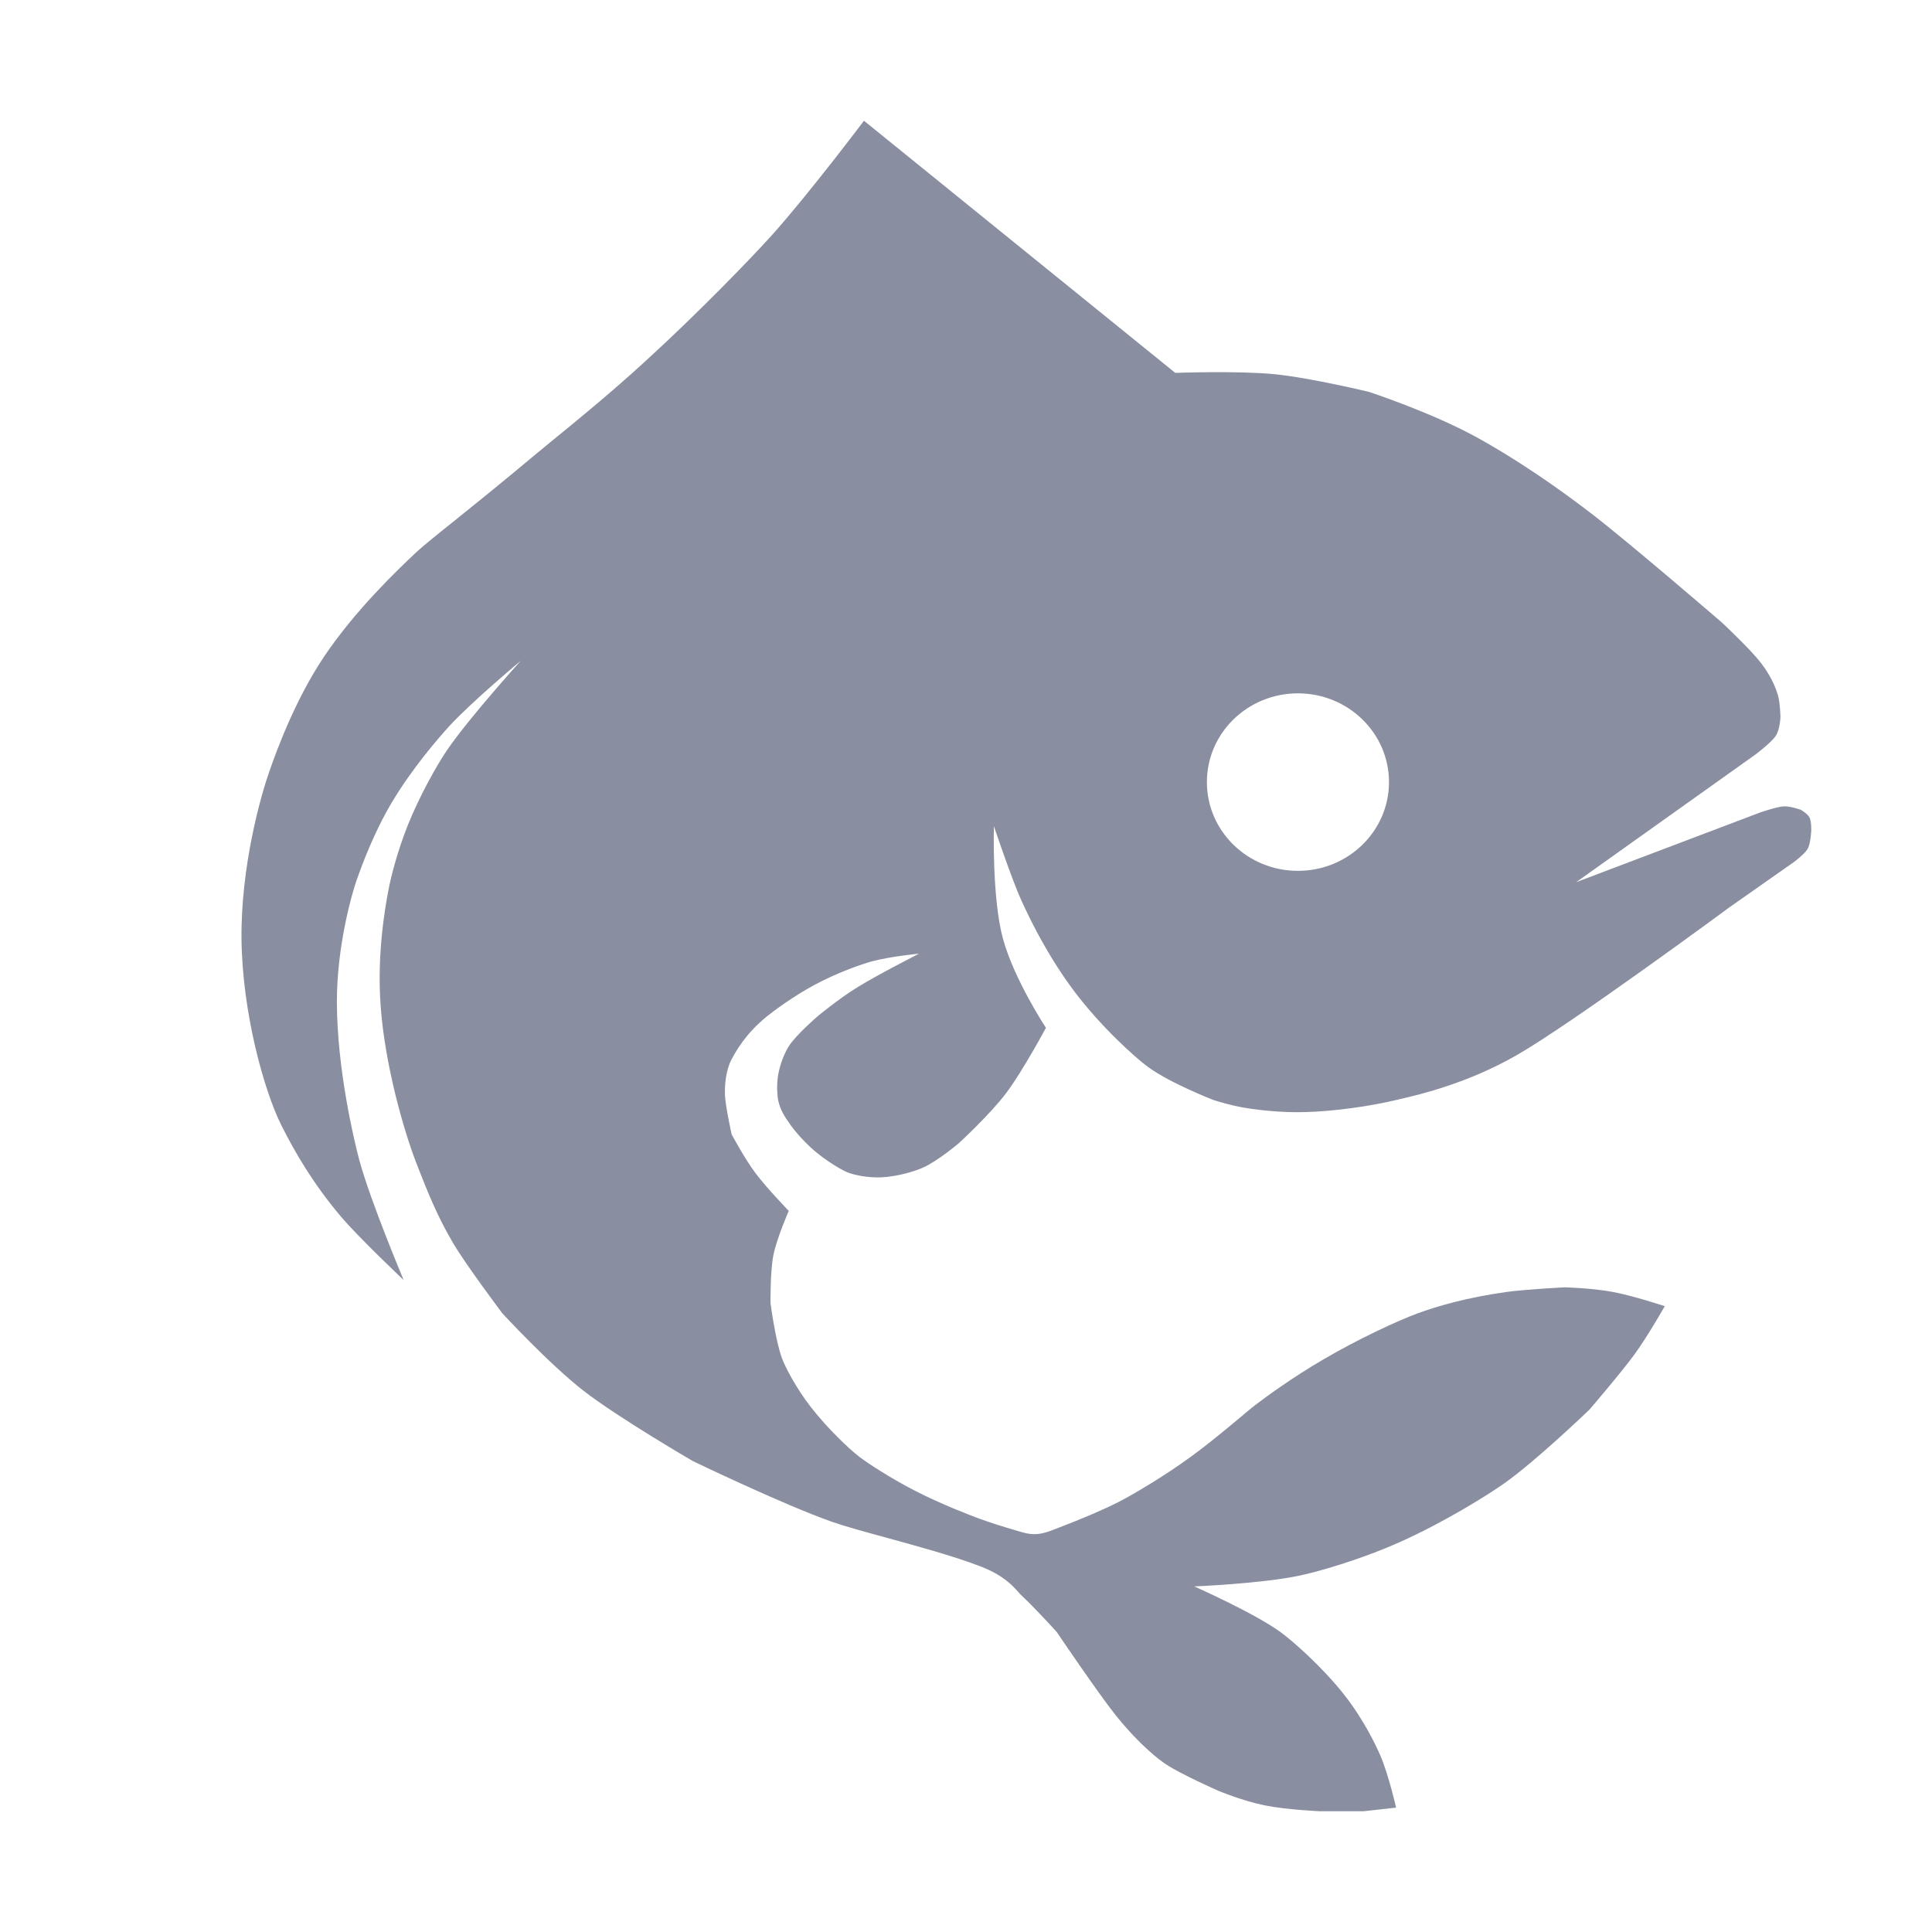 <svg width="16" height="16" viewBox="0 0 16 16" fill="none" xmlns="http://www.w3.org/2000/svg">
<rect width="16" height="16" fill="#D8D8D8" fill-opacity="0.01"/>
<path fill-rule="evenodd" clip-rule="evenodd" d="M6.392 1.948C6.689 1.618 7.155 1 7.155 1L9.733 3.088C9.733 3.088 10.25 3.069 10.556 3.099C10.862 3.13 11.339 3.246 11.339 3.246C11.339 3.246 11.836 3.409 12.21 3.611C12.36 3.692 12.714 3.896 13.179 4.253C13.487 4.489 14.263 5.158 14.263 5.158C14.263 5.158 14.498 5.379 14.581 5.487C14.62 5.538 14.686 5.63 14.724 5.757C14.741 5.811 14.745 5.935 14.745 5.935C14.745 5.935 14.742 6.04 14.706 6.094C14.671 6.148 14.54 6.247 14.54 6.247L13.053 7.306L14.581 6.727C14.581 6.727 14.713 6.682 14.771 6.678C14.829 6.675 14.915 6.707 14.915 6.707C14.915 6.707 14.971 6.74 14.986 6.771C15.002 6.802 15 6.878 15 6.878C15 6.878 14.995 6.983 14.972 7.027C14.948 7.071 14.858 7.138 14.858 7.138L14.321 7.515C14.321 7.515 13.027 8.47 12.565 8.736C12.153 8.973 11.755 9.065 11.596 9.102C11.583 9.105 11.572 9.108 11.562 9.11C11.352 9.16 11.054 9.204 10.802 9.21C10.597 9.215 10.422 9.191 10.351 9.181C10.347 9.18 10.343 9.179 10.339 9.179C10.207 9.161 10.05 9.11 10.05 9.11C10.05 9.11 9.695 8.973 9.507 8.836C9.408 8.764 9.115 8.502 8.894 8.206C8.803 8.085 8.634 7.842 8.459 7.458C8.379 7.283 8.231 6.842 8.231 6.842C8.231 6.842 8.214 7.442 8.307 7.777C8.399 8.113 8.662 8.512 8.662 8.512C8.662 8.512 8.468 8.873 8.333 9.052C8.199 9.23 7.941 9.467 7.941 9.467C7.941 9.467 7.766 9.616 7.641 9.671C7.575 9.7 7.436 9.743 7.303 9.75C7.185 9.756 7.072 9.729 7.029 9.713C6.981 9.696 6.856 9.624 6.748 9.533C6.654 9.453 6.573 9.355 6.544 9.313C6.541 9.307 6.537 9.302 6.532 9.295C6.504 9.255 6.462 9.196 6.444 9.11C6.439 9.086 6.429 8.995 6.444 8.903C6.46 8.808 6.502 8.712 6.532 8.665C6.59 8.573 6.768 8.419 6.768 8.419C6.768 8.419 6.94 8.275 7.104 8.174C7.267 8.073 7.611 7.898 7.611 7.898C7.611 7.898 7.381 7.919 7.223 7.961C7.139 7.984 6.94 8.052 6.748 8.155C6.576 8.247 6.408 8.371 6.349 8.419C6.172 8.563 6.093 8.71 6.063 8.765C6.062 8.768 6.061 8.77 6.059 8.772C6.032 8.822 5.998 8.928 6.004 9.071C6.008 9.163 6.059 9.394 6.059 9.394C6.059 9.394 6.167 9.596 6.255 9.713C6.342 9.831 6.532 10.028 6.532 10.028C6.532 10.028 6.432 10.258 6.405 10.394C6.378 10.531 6.381 10.791 6.381 10.791C6.381 10.791 6.42 11.094 6.475 11.246C6.5 11.316 6.59 11.491 6.713 11.65C6.855 11.833 7.035 12.002 7.117 12.065C7.192 12.122 7.381 12.245 7.584 12.349C7.8 12.459 8.031 12.548 8.119 12.58C8.2 12.609 8.301 12.642 8.423 12.677C8.426 12.678 8.429 12.679 8.433 12.68C8.462 12.689 8.522 12.708 8.58 12.705C8.642 12.702 8.703 12.677 8.736 12.664C8.741 12.662 8.745 12.66 8.749 12.659C8.964 12.577 9.135 12.504 9.263 12.439C9.38 12.379 9.636 12.229 9.861 12.065C10.016 11.952 10.157 11.833 10.263 11.745C10.317 11.699 10.362 11.662 10.394 11.637C10.481 11.571 10.7 11.409 10.96 11.258C11.24 11.094 11.565 10.941 11.742 10.876C11.901 10.818 12.142 10.746 12.48 10.699C12.621 10.679 12.957 10.661 12.957 10.661C12.957 10.661 13.186 10.667 13.355 10.699C13.523 10.73 13.787 10.817 13.787 10.817C13.787 10.817 13.647 11.064 13.538 11.214C13.429 11.364 13.163 11.674 13.163 11.674C13.163 11.674 12.721 12.099 12.457 12.285C12.318 12.383 11.966 12.603 11.597 12.769C11.261 12.919 10.907 13.019 10.755 13.05C10.436 13.116 9.89 13.138 9.89 13.138C9.89 13.138 10.385 13.357 10.603 13.515C10.713 13.595 10.955 13.811 11.128 14.03C11.297 14.244 11.398 14.461 11.432 14.54C11.501 14.701 11.562 14.97 11.562 14.97L11.292 15H10.931C10.931 15 10.654 14.988 10.472 14.951C10.289 14.914 10.089 14.83 10.089 14.83C10.089 14.83 9.782 14.695 9.654 14.61C9.603 14.576 9.444 14.458 9.243 14.209C9.104 14.037 8.751 13.515 8.751 13.515C8.751 13.515 8.574 13.319 8.459 13.212C8.451 13.205 8.442 13.195 8.432 13.183C8.386 13.132 8.308 13.044 8.119 12.972C7.902 12.888 7.601 12.806 7.339 12.734C7.156 12.684 6.992 12.639 6.89 12.603C6.482 12.459 5.736 12.099 5.736 12.099C5.736 12.099 5.125 11.744 4.834 11.519C4.544 11.293 4.16 10.876 4.16 10.876C4.16 10.876 3.861 10.479 3.752 10.294C3.619 10.07 3.535 9.854 3.463 9.671C3.458 9.658 3.453 9.645 3.448 9.632C3.347 9.373 3.189 8.828 3.153 8.339C3.119 7.897 3.193 7.501 3.214 7.386C3.215 7.38 3.216 7.375 3.217 7.371C3.234 7.278 3.287 7.058 3.38 6.827C3.475 6.593 3.611 6.347 3.701 6.214C3.881 5.949 4.313 5.472 4.313 5.472C4.313 5.472 3.917 5.802 3.724 6.01C3.625 6.118 3.409 6.37 3.247 6.642C3.095 6.896 2.995 7.171 2.953 7.29C2.913 7.406 2.788 7.839 2.79 8.307C2.792 8.844 2.927 9.426 2.976 9.609C3.069 9.951 3.343 10.601 3.343 10.601C3.343 10.601 2.964 10.243 2.819 10.07C2.592 9.801 2.44 9.539 2.327 9.313C2.188 9.032 2.007 8.393 2 7.777C1.994 7.171 2.161 6.587 2.228 6.396C2.291 6.214 2.444 5.796 2.683 5.439C2.945 5.049 3.294 4.719 3.436 4.584C3.44 4.58 3.444 4.577 3.448 4.573C3.498 4.526 3.609 4.436 3.767 4.31C3.94 4.171 4.169 3.986 4.434 3.764C4.467 3.736 4.514 3.698 4.571 3.651C4.758 3.499 5.056 3.256 5.345 2.991C5.793 2.582 6.231 2.127 6.392 1.948ZM10.749 7.212C11.165 7.212 11.503 6.883 11.503 6.477C11.503 6.071 11.165 5.742 10.749 5.742C10.332 5.742 9.995 6.071 9.995 6.477C9.995 6.883 10.332 7.212 10.749 7.212Z" fill="#898FA1"/>
</svg>
